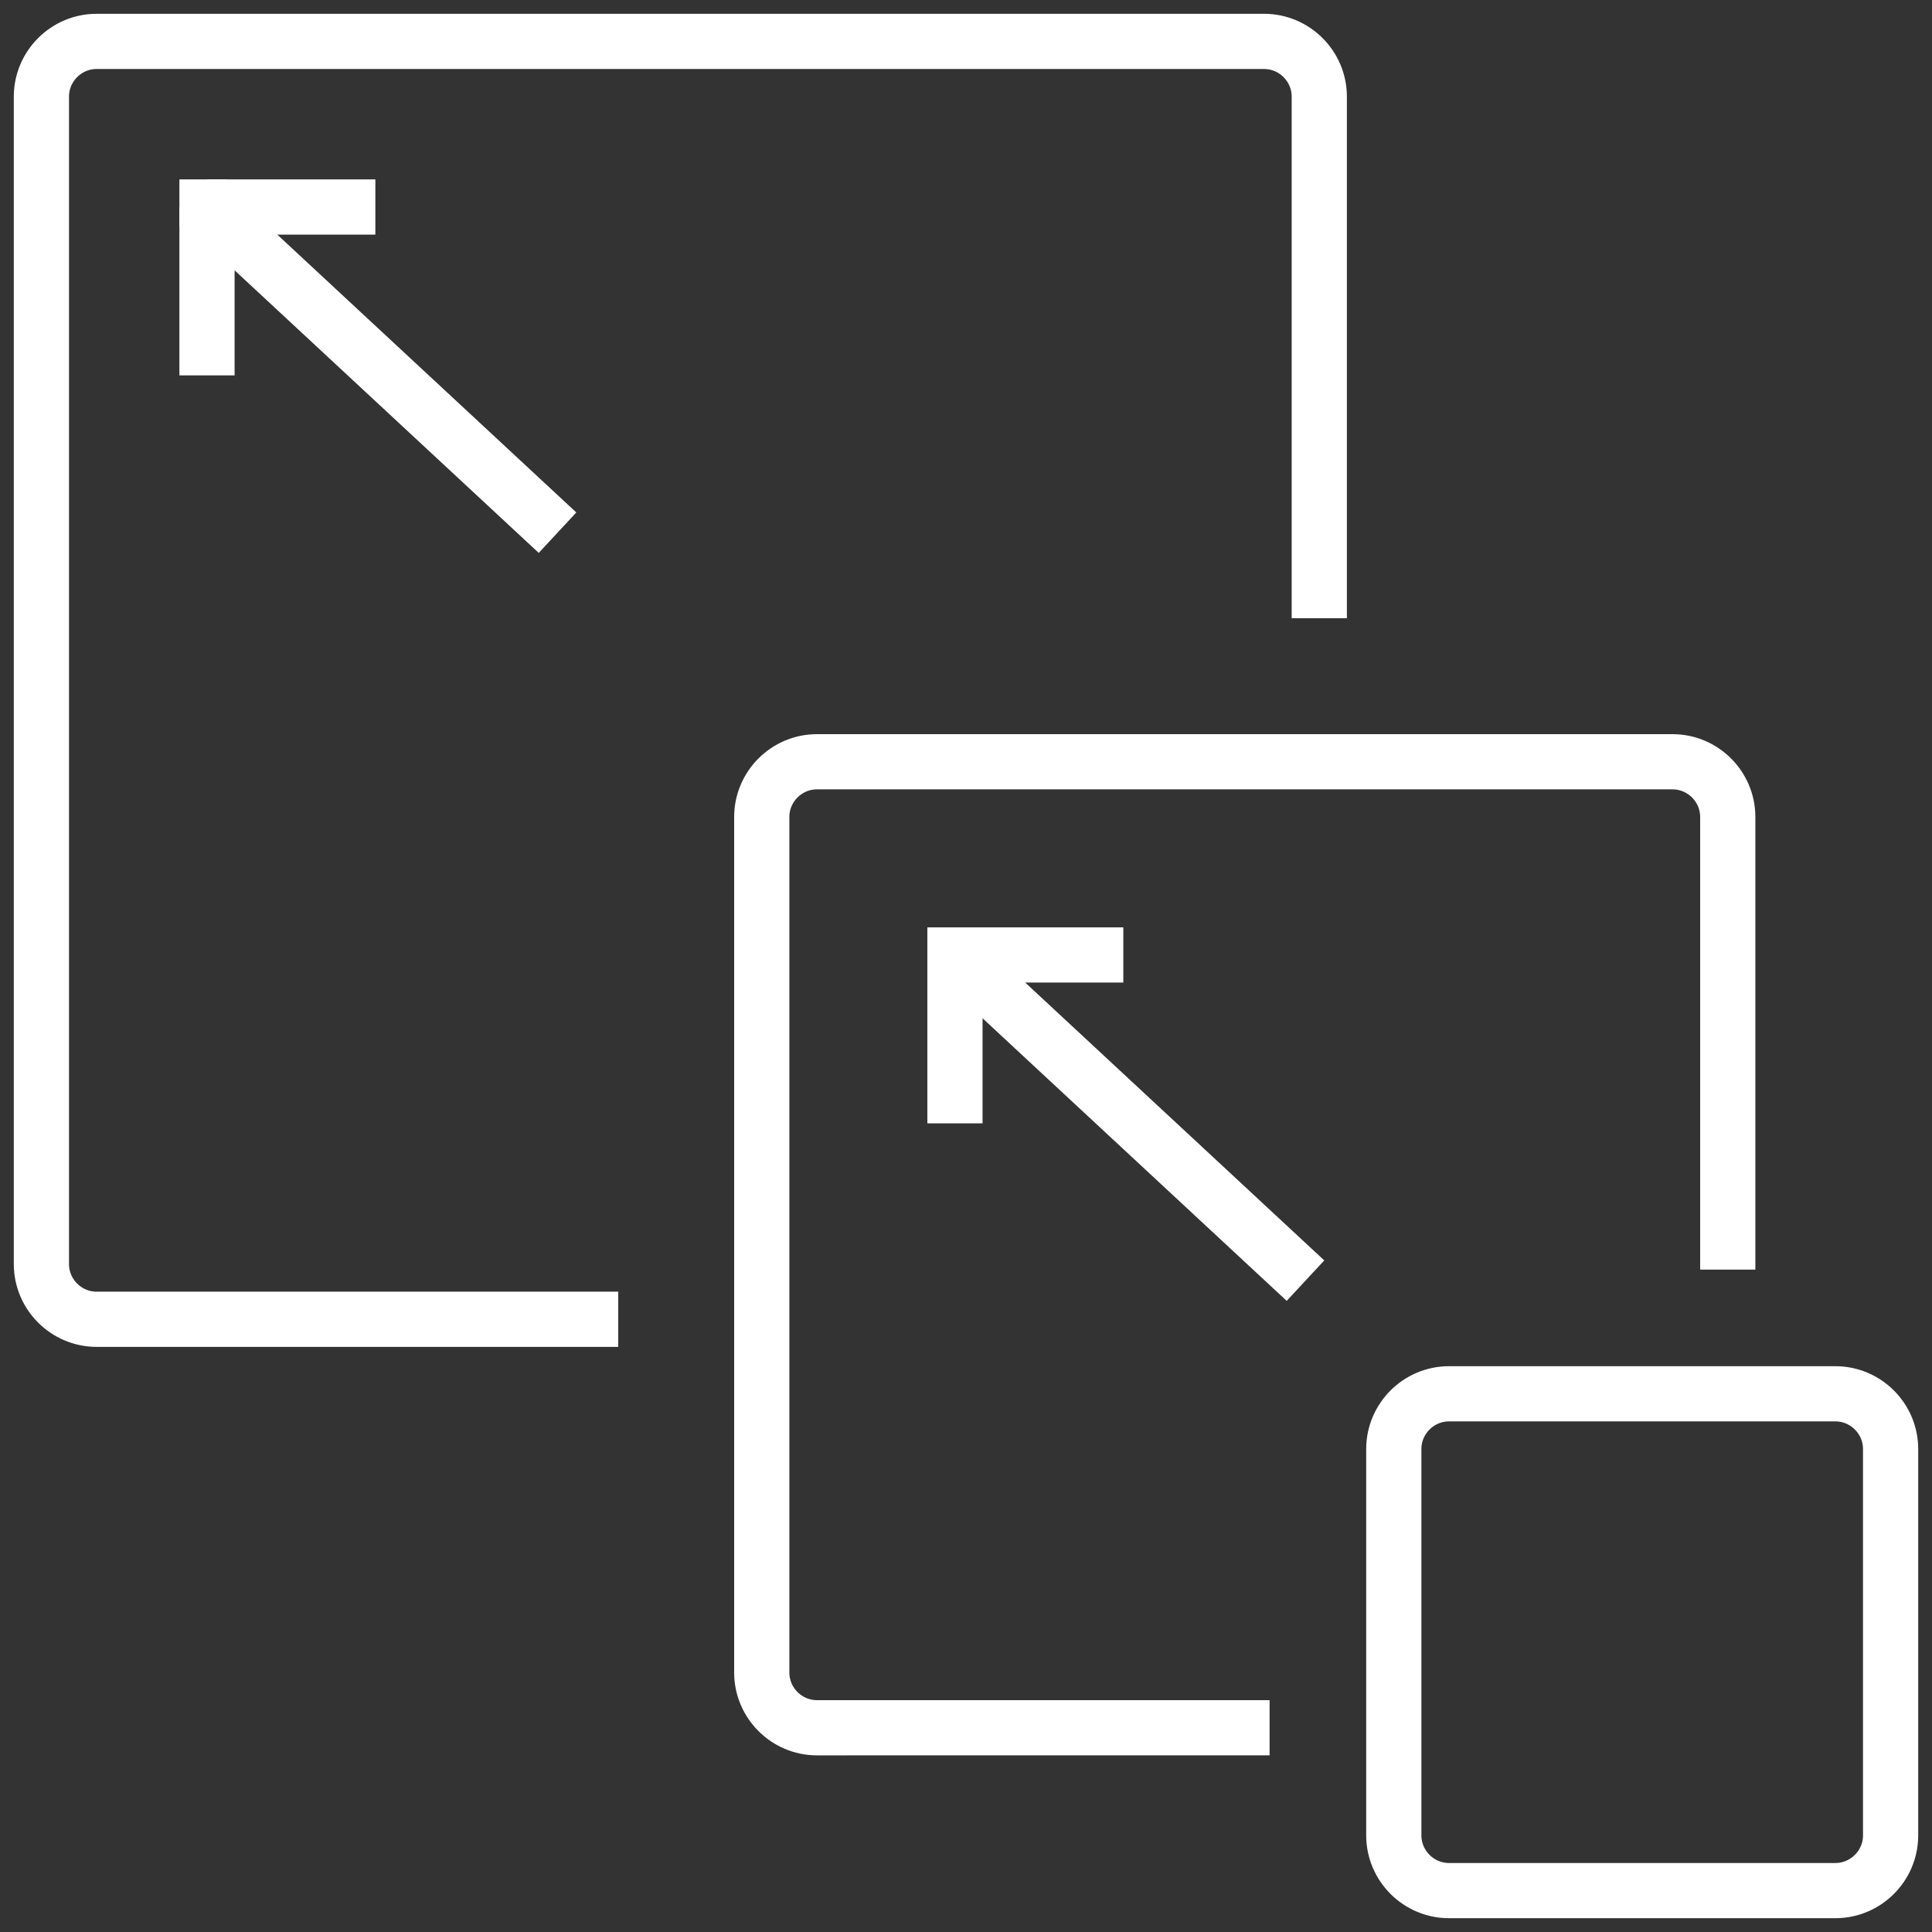 <?xml version="1.0" encoding="utf-8"?>
<!-- Generator: Adobe Illustrator 23.0.1, SVG Export Plug-In . SVG Version: 6.00 Build 0)  -->
<svg version="1.1" id="Слой_1" xmlns="http://www.w3.org/2000/svg" xmlns:xlink="http://www.w3.org/1999/xlink" x="0px" y="0px"
	 width="70px" height="70px" viewBox="0 0 70 70" style="enable-background:new 0 0 70 70;" xml:space="preserve">
<rect x="0" y="0" width="70" height="70" fill="#333333" stroke="none"/>
<style type="text/css">
	.st0{fill:none;stroke:#FFFFFF;stroke-width:2;}
	.st1{fill:#FFFFFF;}
</style>
<path class="st0" d="M47.8,22.4V3.5c0-1.1-0.9-2-2-2H3.5c-1.1,0-2,0.9-2,2v42.3c0,1.1,0.9,2,2,2h18.9"/>
<path class="st0" d="M62.6,46V29.6c0-1.1-0.9-2-2-2h-31c-1.1,0-2,0.9-2,2v31c0,1.1,0.9,2,2,2H46"/>
<path class="st0" d="M52.5,50.5h14c1.1,0,2,0.9,2,2v14c0,1.1-0.9,2-2,2h-14c-1.1,0-2-0.9-2-2v-14C50.5,51.4,51.4,50.5,52.5,50.5z"/>
<path class="st0" d="M34.6,34.6l12.7,11.8 M34.6,34.6v6.1 M34.6,34.6h6.1"/>
<path class="st0" d="M7.5,7.5l12.7,11.8 M7.5,7.5v6.1 M7.5,7.5h6.1"/>
<rect x="6.5" y="6.5" class="st1" width="1.7" height="1.7"/>
<rect x="33.6" y="33.6" class="st1" width="1.7" height="1.7"/>
</svg>
